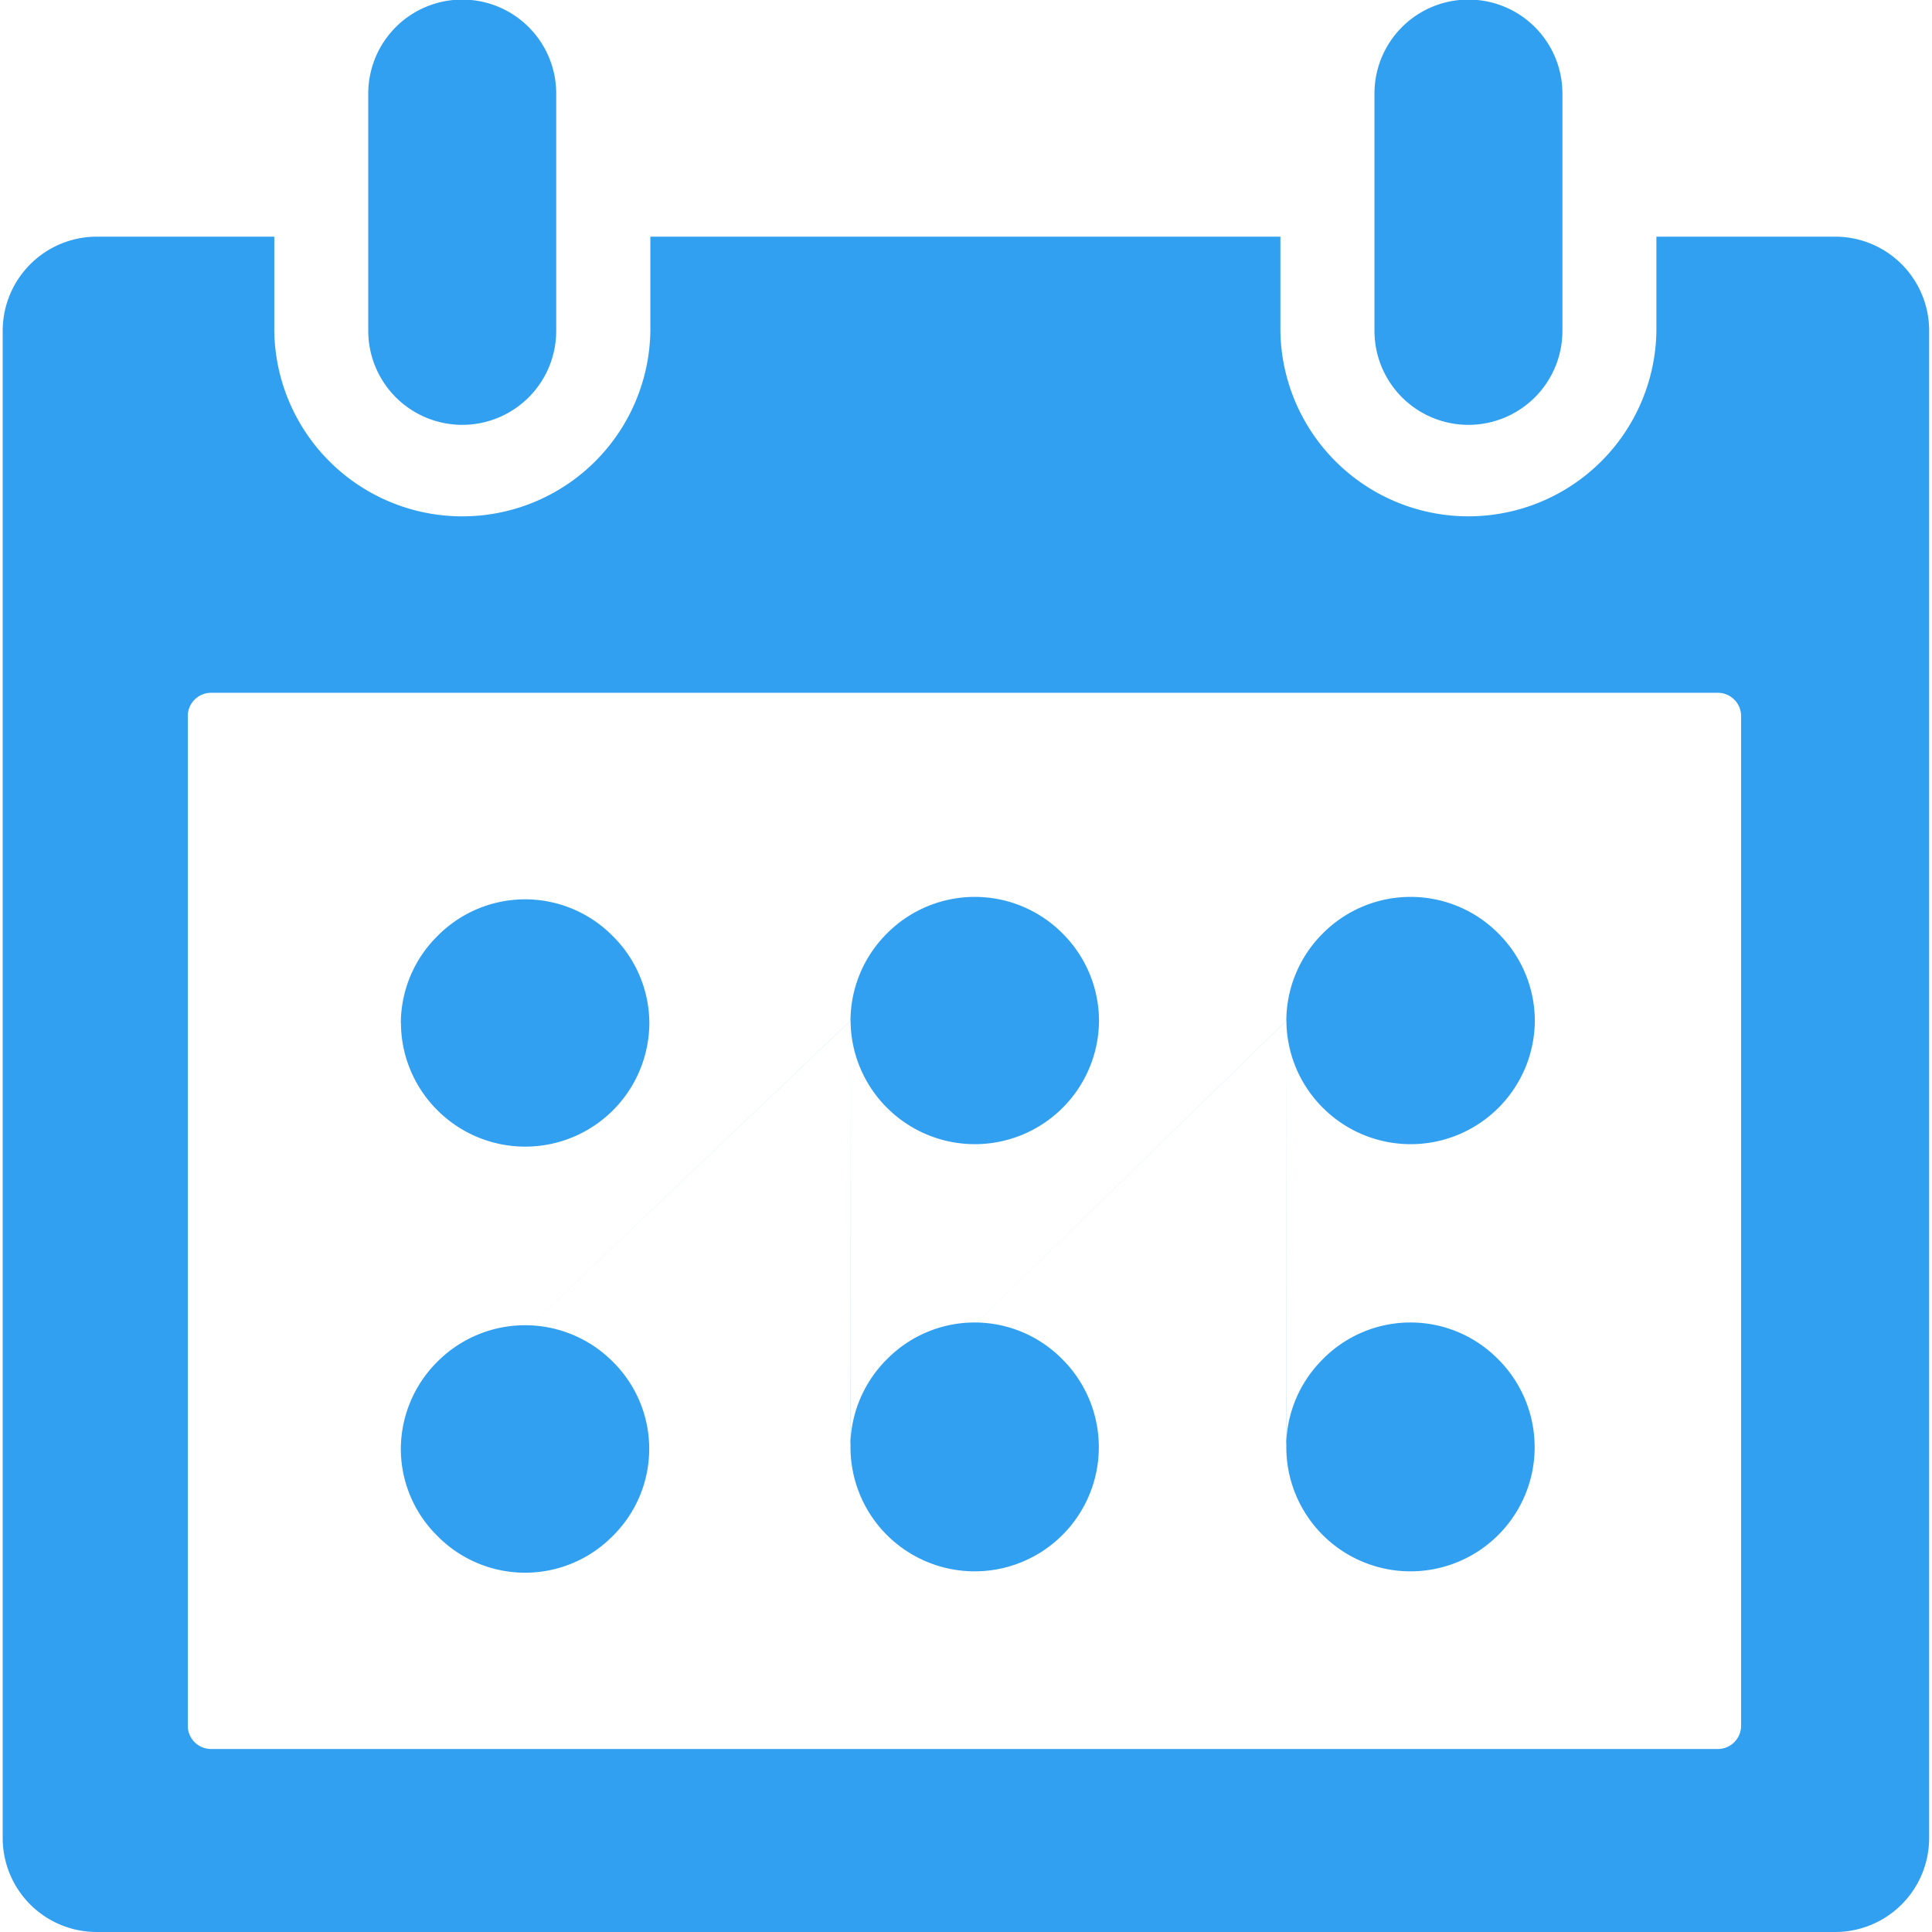 <?xml version="1.0" standalone="no"?><!DOCTYPE svg PUBLIC "-//W3C//DTD SVG 1.1//EN" "http://www.w3.org/Graphics/SVG/1.1/DTD/svg11.dtd"><svg t="1583997243726" class="icon" viewBox="0 0 1024 1024" version="1.1" xmlns="http://www.w3.org/2000/svg" p-id="1427" xmlns:xlink="http://www.w3.org/1999/xlink" width="200" height="200"><defs><style type="text/css"></style></defs><path d="M778.323 225.184a49.827 49.827 0 0 0 49.794-49.875V49.811a49.811 49.811 0 1 0-99.621 0v125.498a49.827 49.827 0 0 0 49.827 49.875m-533.31 0a49.811 49.811 0 0 0 49.794-49.875V49.811a49.811 49.811 0 1 0-99.621 0v125.498a49.859 49.859 0 0 0 49.827 49.875m727.727-99.751h-94.812v49.875a99.654 99.654 0 0 1-199.291 0V125.433H344.699v49.875a99.67 99.67 0 0 1-199.323 0V125.433H51.341a49.908 49.908 0 0 0-49.908 49.875v798.816a49.794 49.794 0 0 0 49.908 49.875h921.237a49.811 49.811 0 0 0 49.908-49.875V175.147a49.811 49.811 0 0 0-49.746-49.713m-49.924 789.262a12.323 12.323 0 0 1-12.323 12.307H111.872a12.339 12.339 0 0 1-12.339-12.307V379.506a12.339 12.339 0 0 1 12.339-12.307H910.493a12.323 12.323 0 0 1 12.323 12.307v535.189z m-710.303-372.446a65.486 65.486 0 0 0 19.432 46.313 65.793 65.793 0 0 0 112.22-46.313 65.162 65.162 0 0 0-19.432-46.151 65.178 65.178 0 0 0-92.852 0 65.113 65.113 0 0 0-19.432 46.151m0 0v225.735a64.773 64.773 0 0 0 19.432 46.151 65.178 65.178 0 0 0 92.852 0 64.87 64.87 0 0 0 0-92.464 65.567 65.567 0 0 0-92.852 0 65.486 65.486 0 0 0-19.432 46.313m0 0L450.83 540.954a65.55 65.55 0 0 0 19.432 46.313 65.81 65.81 0 0 0 112.236-46.313 65.486 65.486 0 0 0-19.432-46.313 65.567 65.567 0 0 0-92.852 0 65.55 65.55 0 0 0-19.432 46.313m0 0v225.573a65.81 65.81 0 1 0 112.22-46.151 65.178 65.178 0 0 0-92.852 0 65.453 65.453 0 0 0-19.432 46.151m0 0L681.827 540.954a65.55 65.55 0 0 0 19.432 46.313 65.81 65.81 0 0 0 112.236-46.313 65.486 65.486 0 0 0-19.432-46.313 65.567 65.567 0 0 0-92.852 0 65.55 65.55 0 0 0-19.432 46.313m0 0v225.573a65.81 65.81 0 1 0 112.22-46.151 65.178 65.178 0 0 0-92.852 0 65.453 65.453 0 0 0-19.432 46.151m0 0" fill="#32A0F0" p-id="1428"></path></svg>